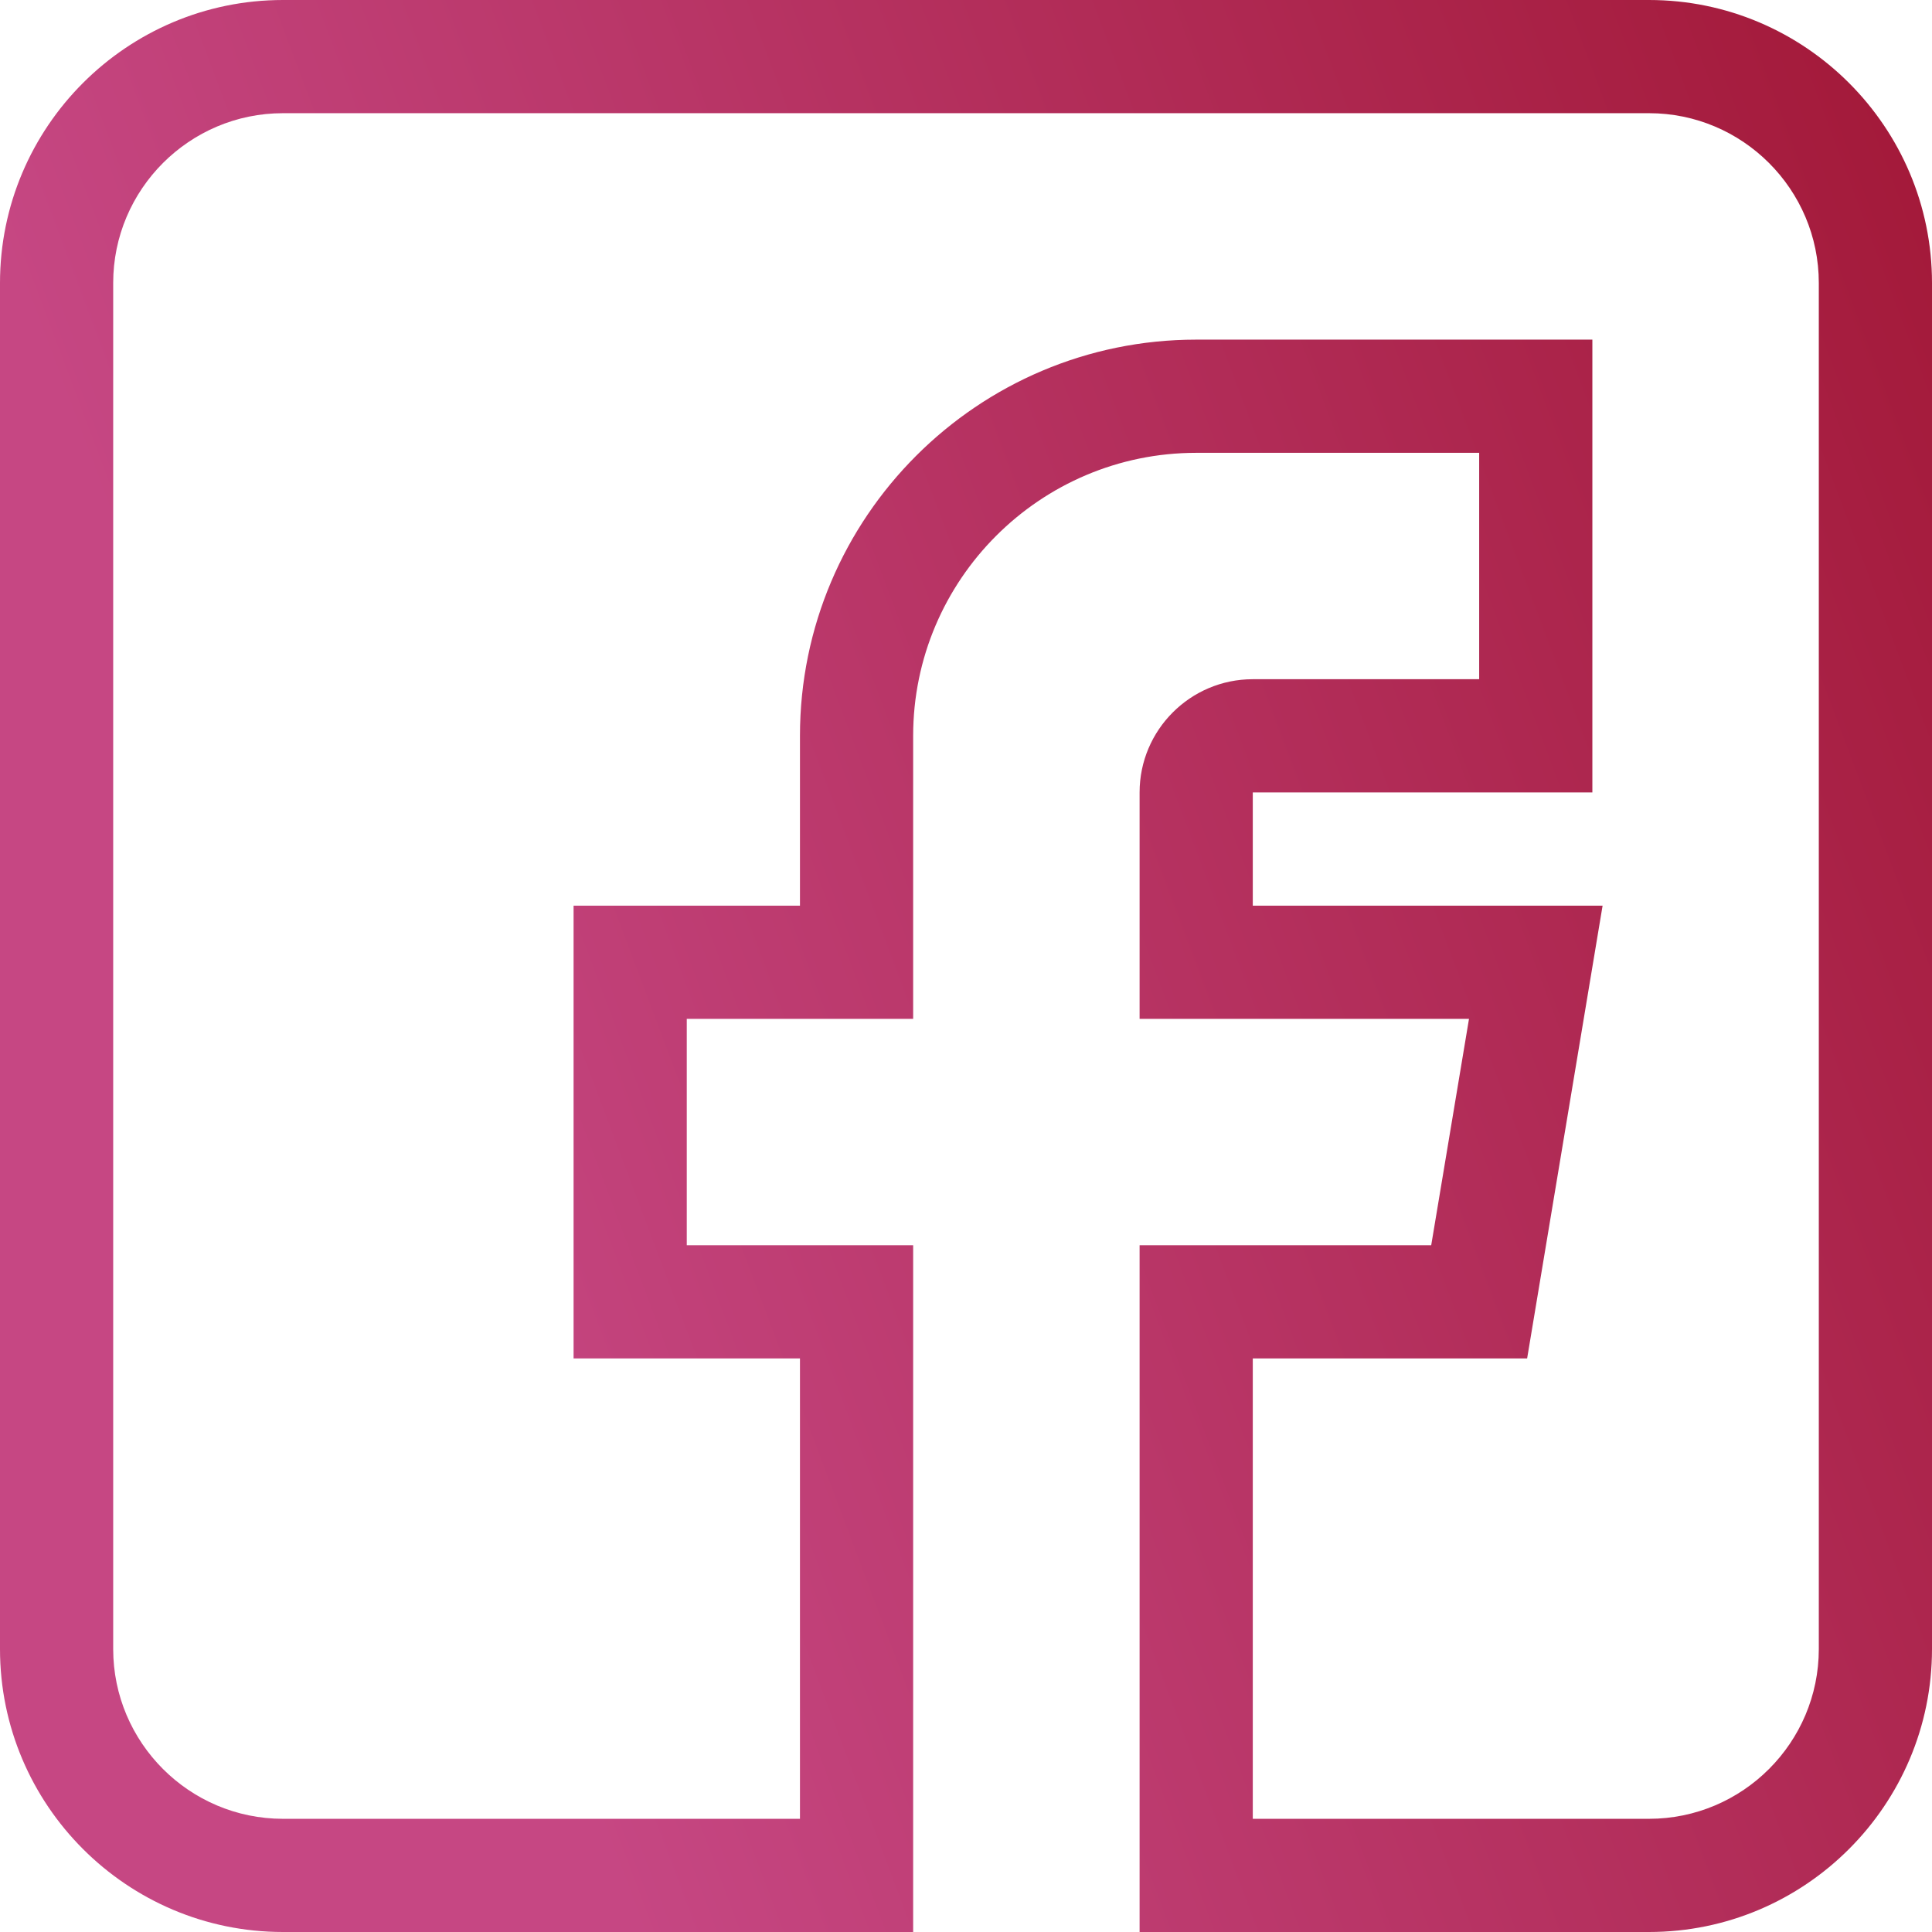 <svg width="34" height="34" viewBox="0 0 34 34" fill="none" xmlns="http://www.w3.org/2000/svg">
<g clip-path="url(#clip0_1500_10641)">
<path d="M4.98 34H16.07V21.914H12.086V17.93H16.07V12.949C16.07 10.203 18.305 7.969 21.051 7.969H26.031V11.953H22.047C20.948 11.953 20.055 12.847 20.055 13.945V17.93H25.852L25.187 21.914H20.055V34H29.02C31.766 34 34 31.766 34 29.02V4.98C34 2.234 31.766 0 29.02 0H4.98C2.234 0 0 2.234 0 4.98V29.02C0 31.766 2.234 34 4.98 34ZM1.992 4.98C1.992 3.333 3.333 1.992 4.98 1.992H29.02C30.667 1.992 32.008 3.333 32.008 4.98V29.02C32.008 30.667 30.667 32.008 29.02 32.008H22.047V23.906H26.875L28.203 15.938H22.047V13.945H28.023V5.977H21.051C17.206 5.977 14.078 9.104 14.078 12.949V15.938H10.094V23.906H14.078V32.008H4.98C3.333 32.008 1.992 30.667 1.992 29.02V4.98Z" fill="url(#paint0_linear_1500_10641)"/>
</g>
<defs>
<linearGradient id="paint0_linear_1500_10641" x1="5.844" y1="19.914" x2="37.073" y2="8.171" gradientUnits="userSpaceOnUse">
<stop stop-color="#C64783"/>
<stop offset="1" stop-color="#A21837"/>
</linearGradient>
<clipPath id="clip0_1500_10641">
<rect width="34" height="34" fill="white"/>
</clipPath>
</defs>
</svg>
